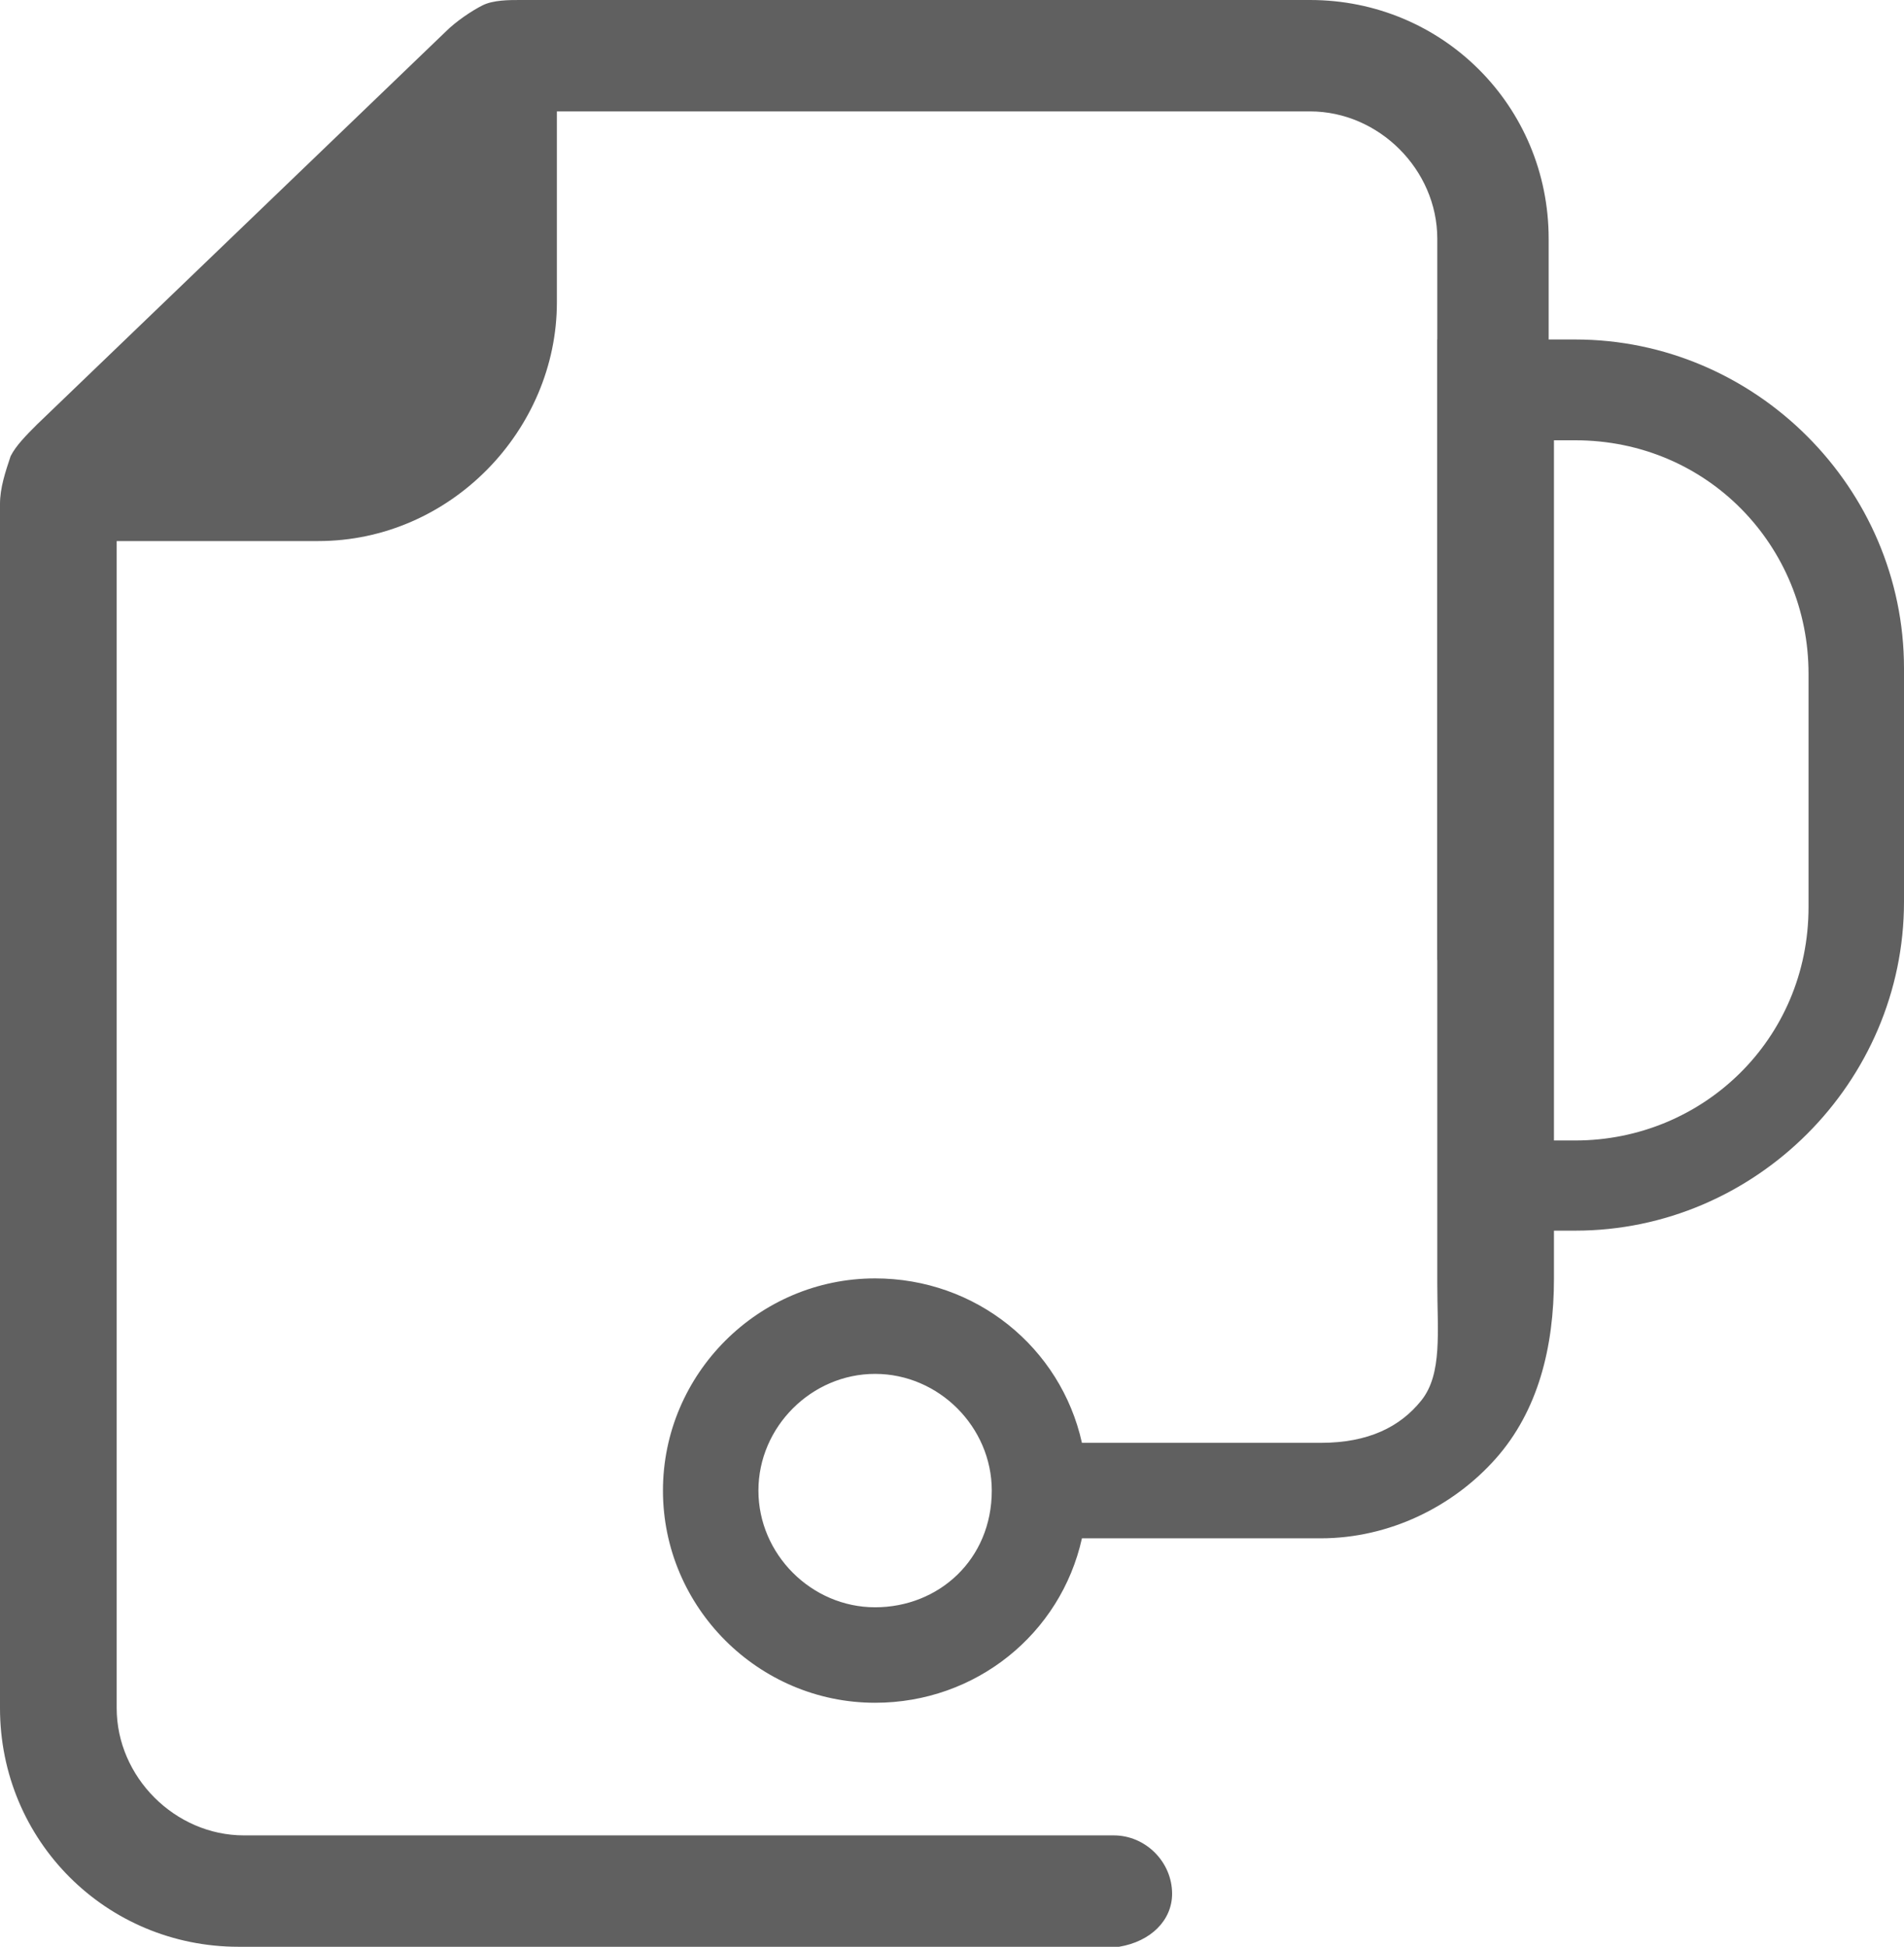<?xml version="1.0" encoding="utf-8"?>
<!-- Generator: Adobe Illustrator 22.1.0, SVG Export Plug-In . SVG Version: 6.00 Build 0)  -->
<svg version="1.1" id="Layer_1" xmlns="http://www.w3.org/2000/svg" xmlns:xlink="http://www.w3.org/1999/xlink" x="0px" y="0px"
	 viewBox="0 0 35.9 36.7" style="enable-background:new 0 0 35.9 36.7;" xml:space="preserve">
<style type="text/css">
	.st0{fill:#606060;}
</style>
<g>
	<path class="st0" d="M27.1,6.5v17.7c0,0.9,0.1,1.7-0.3,2.2c-0.4,0.5-1,0.8-1.9,0.8h-4.5c-0.4-1.8-2-3.1-3.9-3.1c-2.2,0-4,1.8-4,4
		s1.8,4,4,4c1.9,0,3.5-1.3,3.9-3.1h4.5c1.3,0,2.5-0.6,3.3-1.5c0.8-0.9,1.1-2.1,1.1-3.4v-0.9h0.4c3.4,0,6.2-2.8,6.2-6.2v-4.4
		c0-3.4-2.8-6.2-6.2-6.2h-0.4v0H27.1z M16.5,30.3c-1.2,0-2.2-1-2.2-2.2c0-1.2,1-2.2,2.2-2.2c1.2,0,2.2,1,2.2,2.2
		C18.7,29.4,17.7,30.3,16.5,30.3 M29.7,8.3c2.5,0,4.4,2,4.4,4.4v4.4c0,2.5-2,4.4-4.4,4.4h-0.4V8.3H29.7z"/>
	<path class="st0" d="M24.7,0H9.8C9.6,0,9.3,0,9.1,0.1C8.9,0.2,8.6,0.4,8.4,0.6L0.7,8C0.5,8.2,0.3,8.4,0.2,8.6C0.1,8.9,0,9.2,0,9.5
		v22.7c0,2.5,2,4.5,4.5,4.5H21c0,0,0,0,0,0c0,0,0,0,0,0h0.1c0,0,0,0,0,0c0.6-0.1,1-0.5,1-1c0-0.6-0.5-1.1-1.1-1.1c0,0,0,0,0,0h0
		c0,0,0,0,0,0c0,0,0,0,0,0H4.6c-1.3,0-2.4-1.1-2.4-2.4v-22H6c2.5,0,4.5-2.1,4.5-4.5V2.1h14.2c1.3,0,2.4,1.1,2.4,2.4v13.6
		c0.3-0.1,0.7-0.2,1-0.2c0.4,0,0.8,0.1,1.1,0.3V4.5C29.2,2,27.2,0,24.7,0"/>
</g>
</svg>
